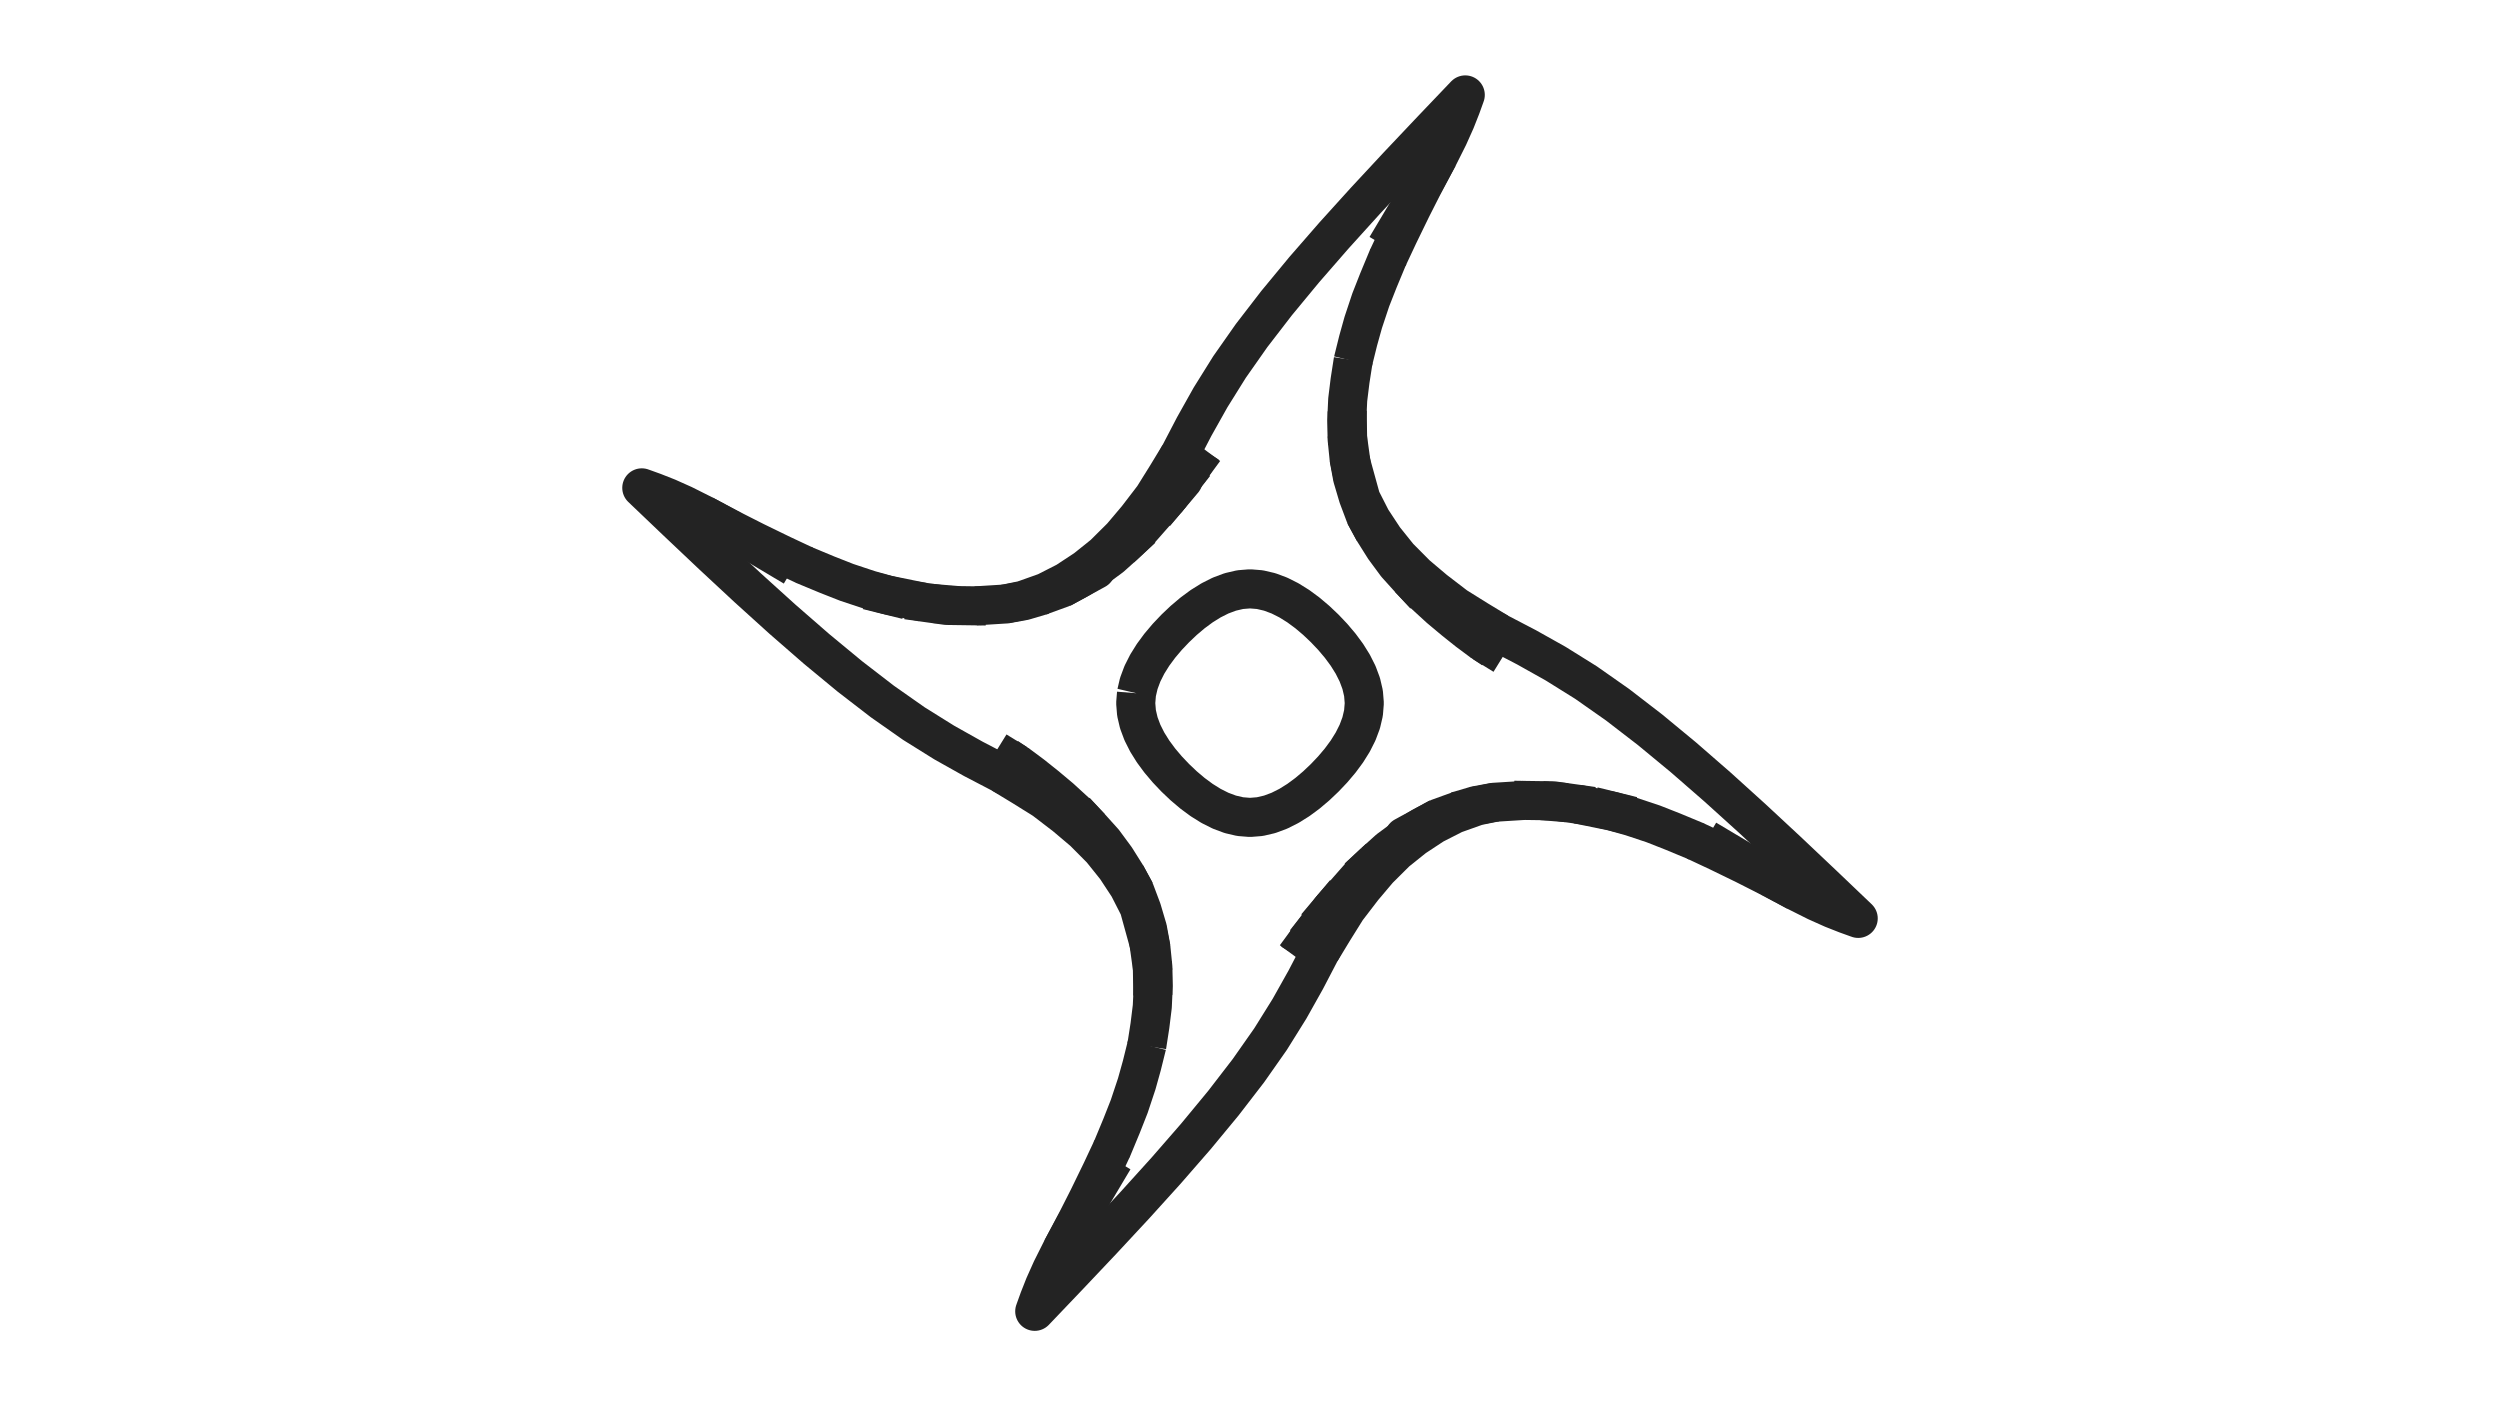 <?xml version='1.0' encoding='ascii'?>
<svg xmlns="http://www.w3.org/2000/svg" height="1080" version="1.1" width="1920">
    <g id="View Layer_LineSet" inkscape:groupmode="lineset" inkscape:label="View Layer_LineSet" xmlns:inkscape="http://www.inkscape.org/namespaces/inkscape">
        <g id="strokes" inkscape:groupmode="layer" inkscape:label="strokes" xmlns:inkscape="http://www.inkscape.org/namespaces/inkscape">
            <path d=" M 618.012, 434.174 608.960, 429.925 600.606, 426.005 591.613, 421.631 582.620, 417.257 579.794, 415.882 570.875, 411.360 563.285, 407.512 554.445, 402.838 545.605, 398.163 540.149, 395.278 531.210, 390.795 524.929, 387.645 515.801, 383.562 512.619, 382.138 503.317, 378.467 502.258, 378.049 492.893, 374.674 500.129, 381.577 507.365, 388.479 514.600, 395.382 520.175, 400.700 527.440, 407.571 534.705, 414.443 541.969, 421.315 547.347, 426.402 554.671, 433.211 561.995, 440.020 569.319, 446.828 574.299, 451.458 581.714, 458.168 589.129, 464.877 596.545, 471.586 600.921, 475.546 608.463, 482.113 616.005, 488.679 623.547, 495.246 627.103, 498.343 634.812, 504.713 642.520, 511.083 650.229, 517.453 652.735, 519.524 660.656, 525.628 668.577, 531.732 676.498, 537.836 677.708, 538.769 685.893, 544.513 694.079, 550.257 701.910, 555.753 710.395, 561.045 718.879, 566.338 725.231, 570.300 733.953, 575.192 742.674, 580.084 747.549, 582.818 756.417, 587.440 765.286, 592.061 768.744, 593.864 777.295, 599.049 785.419, 603.975 793.903, 609.269 801.852, 614.229 809.789, 620.313 817.725, 626.398 818.241, 626.793 825.878, 633.249 832.270, 638.651 839.317, 645.747 845.846, 652.321 852.102, 660.123 857.005, 666.238 862.504, 674.590 866.743, 681.030 871.284, 689.939 874.798, 696.835 877.458, 706.475 880.118, 716.114 882.376, 724.298 884.199, 730.906 " fill="none" stroke="rgb(35, 35, 35)" stroke-linecap="butt" stroke-linejoin="round" stroke-opacity="1.0" stroke-width="30" />
            <path d=" M 883.980, 728.731 881.976, 718.934 880.922, 713.778 882.291, 723.684 882.376, 724.298 883.746, 734.204 885.042, 743.577 885.480, 746.748 " fill="none" stroke="rgb(35, 35, 35)" stroke-linecap="butt" stroke-linejoin="round" stroke-opacity="1.0" stroke-width="30" />
            <path d=" M 829.925, 627.552 824.365, 623.708 815.724, 618.676 807.274, 613.754 798.422, 609.103 789.569, 604.451 788.693, 603.991 779.776, 599.464 770.859, 594.938 768.744, 593.864 " fill="none" stroke="rgb(35, 35, 35)" stroke-linecap="butt" stroke-linejoin="round" stroke-opacity="1.0" stroke-width="30" />
            <path d=" M 854.174, 881.988 849.925, 891.040 846.005, 899.394 841.631, 908.387 837.257, 917.380 835.882, 920.206 831.360, 929.125 827.512, 936.715 822.838, 945.555 818.163, 954.395 815.278, 959.851 810.795, 968.790 807.645, 975.071 803.562, 984.199 802.138, 987.381 798.467, 996.683 798.049, 997.742 794.674, 1007.107 801.577, 999.871 808.479, 992.635 815.382, 985.400 820.700, 979.825 827.571, 972.560 834.443, 965.295 841.315, 958.031 846.402, 952.653 853.211, 945.329 860.020, 938.005 866.828, 930.681 871.458, 925.701 878.168, 918.286 884.877, 910.871 891.586, 903.455 895.546, 899.079 902.113, 891.537 908.679, 883.995 915.246, 876.453 918.343, 872.897 924.713, 865.188 931.083, 857.480 937.453, 849.771 939.524, 847.265 945.628, 839.344 951.732, 831.423 957.836, 823.502 958.769, 822.292 964.513, 814.107 970.257, 805.921 975.753, 798.090 981.045, 789.605 986.338, 781.121 990.300, 774.769 995.192, 766.048 1000.084, 757.326 1002.818, 752.451 1007.440, 743.582 1012.061, 734.714 1013.864, 731.256 1019.049, 722.705 1023.975, 714.581 1029.269, 706.097 1034.229, 698.148 1040.313, 690.211 1046.397, 682.275 1046.793, 681.759 1053.249, 674.122 1058.651, 667.730 1065.747, 660.683 1072.321, 654.154 1080.123, 647.898 1086.238, 642.995 1094.590, 637.496 1101.030, 633.257 1109.939, 628.716 1116.835, 625.202 1126.255, 621.846 1134.357, 618.960 1135.371, 618.599 1133.778, 619.078 1134.357, 618.960 1144.154, 616.956 1148.326, 616.103 " fill="none" stroke="rgb(35, 35, 35)" stroke-linecap="butt" stroke-linejoin="round" stroke-opacity="1.0" stroke-width="30" />
            <path d=" M 1065.826, 198.012 1070.075, 188.960 1073.995, 180.606 1078.369, 171.613 1082.743, 162.620 1084.118, 159.794 1088.640, 150.875 1092.488, 143.285 1097.162, 134.445 1101.837, 125.605 1104.722, 120.149 1109.205, 111.210 1112.355, 104.929 1116.438, 95.801 1117.862, 92.619 1121.533, 83.317 1121.951, 82.258 1125.326, 72.893 1118.423, 80.129 1111.521, 87.365 1104.618, 94.600 1099.300, 100.175 1092.428, 107.440 1085.557, 114.705 1078.685, 121.969 1073.598, 127.347 1066.789, 134.671 1059.980, 141.995 1053.172, 149.319 1048.542, 154.299 1041.832, 161.714 1035.123, 169.129 1028.414, 176.545 1024.454, 180.921 1017.887, 188.463 1011.321, 196.005 1004.754, 203.547 1001.657, 207.103 995.287, 214.812 988.917, 222.520 982.547, 230.229 980.476, 232.735 974.372, 240.656 968.268, 248.577 962.164, 256.498 961.231, 257.708 955.487, 265.893 949.743, 274.079 944.247, 281.910 938.955, 290.395 933.662, 298.879 929.700, 305.231 924.808, 313.953 919.916, 322.674 917.182, 327.549 912.560, 336.417 907.939, 345.286 906.136, 348.744 900.951, 357.295 896.025, 365.419 890.731, 373.903 885.771, 381.852 879.687, 389.789 873.602, 397.725 873.207, 398.241 866.751, 405.878 861.349, 412.270 854.253, 419.317 847.679, 425.846 839.877, 432.102 833.762, 437.005 825.410, 442.504 818.970, 446.744 810.061, 451.284 803.165, 454.798 793.745, 458.154 785.643, 461.040 784.629, 461.401 786.222, 460.922 785.643, 461.040 775.846, 463.044 771.674, 463.897 " fill="none" stroke="rgb(35, 35, 35)" stroke-linecap="butt" stroke-linejoin="round" stroke-opacity="1.0" stroke-width="30" />
            <path d=" M 872.527, 409.810 876.292, 404.365 881.324, 395.724 886.246, 387.274 890.897, 378.422 895.549, 369.569 896.009, 368.693 900.536, 359.776 905.062, 350.859 906.136, 348.744 " fill="none" stroke="rgb(35, 35, 35)" stroke-linecap="butt" stroke-linejoin="round" stroke-opacity="1.0" stroke-width="30" />
            <path d=" M 1301.988, 645.826 1311.040, 650.075 1319.394, 653.995 1328.387, 658.369 1337.380, 662.743 1340.206, 664.118 1349.125, 668.640 1356.715, 672.488 1365.555, 677.162 1374.395, 681.837 1379.851, 684.722 1388.790, 689.205 1395.071, 692.355 1404.199, 696.438 1407.381, 697.862 1416.683, 701.533 1417.742, 701.951 1427.107, 705.326 1419.871, 698.423 1412.635, 691.521 1405.400, 684.618 1399.825, 679.300 1392.560, 672.429 1385.295, 665.557 1378.031, 658.685 1372.653, 653.598 1365.329, 646.789 1358.005, 639.980 1350.681, 633.172 1345.701, 628.542 1338.286, 621.832 1330.871, 615.123 1323.455, 608.414 1319.079, 604.454 1311.537, 597.887 1303.995, 591.321 1296.453, 584.754 1292.897, 581.657 1285.188, 575.287 1277.480, 568.917 1269.771, 562.547 1267.265, 560.476 1259.344, 554.372 1251.423, 548.268 1243.502, 542.164 1242.292, 541.231 1234.107, 535.487 1225.921, 529.743 1218.090, 524.247 1209.605, 518.955 1201.121, 513.662 1194.769, 509.700 1186.047, 504.808 1177.326, 499.916 1172.451, 497.182 1163.583, 492.560 1154.714, 487.939 1151.256, 486.136 1142.705, 480.951 1134.581, 476.025 1126.097, 470.731 1118.148, 465.771 1110.211, 459.687 1102.275, 453.602 1101.759, 453.207 1094.122, 446.752 1087.730, 441.349 1080.683, 434.253 1074.154, 427.679 1067.898, 419.877 1062.995, 413.762 1057.496, 405.410 1053.256, 398.970 1048.716, 390.061 1045.202, 383.165 1042.542, 373.525 1039.882, 363.885 1037.624, 355.702 1035.801, 349.094 " fill="none" stroke="rgb(35, 35, 35)" stroke-linecap="butt" stroke-linejoin="round" stroke-opacity="1.0" stroke-width="30" />
            <path d=" M 1090.075, 452.448 1095.635, 456.292 1104.276, 461.324 1112.726, 466.246 1121.578, 470.897 1130.431, 475.549 1131.307, 476.009 1140.224, 480.536 1149.141, 485.062 1151.256, 486.136 " fill="none" stroke="rgb(35, 35, 35)" stroke-linecap="butt" stroke-linejoin="round" stroke-opacity="1.0" stroke-width="30" />
            <path d=" M 1036.020, 351.269 1038.024, 361.066 1039.078, 366.222 1037.709, 356.316 1037.624, 355.702 1036.254, 345.796 1034.958, 336.423 1034.520, 333.253 " fill="none" stroke="rgb(35, 35, 35)" stroke-linecap="butt" stroke-linejoin="round" stroke-opacity="1.0" stroke-width="30" />
            <path d=" M 1047.473, 670.190 1043.708, 675.635 1038.676, 684.276 1033.754, 692.726 1029.103, 701.578 1024.451, 710.431 1023.991, 711.307 1019.464, 720.224 1014.938, 729.141 1013.864, 731.256 " fill="none" stroke="rgb(35, 35, 35)" stroke-linecap="butt" stroke-linejoin="round" stroke-opacity="1.0" stroke-width="30" />
            <path d=" M 825.815, 622.880 832.620, 630.207 837.500, 635.461 " fill="none" stroke="rgb(35, 35, 35)" stroke-linecap="butt" stroke-linejoin="round" stroke-opacity="1.0" stroke-width="30" />
            <path d=" M 773.334, 581.514 779.078, 585.365 780.700, 586.452 782.519, 587.672 783.731, 588.574 783.732, 588.574 791.755, 594.542 792.529, 595.118 800.348, 601.352 803.193, 603.621 810.862, 610.038 814.339, 612.947 821.710, 619.705 827.439, 624.957 829.925, 627.552 836.842, 634.774 837.500, 635.461 844.195, 642.888 847.563, 646.623 853.500, 654.669 856.805, 659.148 862.123, 667.616 864.770, 671.831 869.521, 680.630 871.587, 684.455 875.105, 693.815 876.940, 698.696 879.778, 708.285 881.274, 713.341 883.082, 723.176 883.829, 727.242 883.980, 728.731 884.199, 730.906 884.964, 738.480 885.400, 742.797 885.480, 746.748 885.682, 756.745 885.689, 757.088 885.357, 764.346 884.961, 773.010 883.737, 782.935 883.158, 787.635 881.622, 797.516 880.818, 802.689 880.707, 803.402 " fill="none" stroke="rgb(35, 35, 35)" stroke-linecap="butt" stroke-linejoin="round" stroke-opacity="1.0" stroke-width="30" />
            <path d=" M 872.036, 685.133 867.243, 676.357 864.770, 671.831 " fill="none" stroke="rgb(35, 35, 35)" stroke-linecap="butt" stroke-linejoin="round" stroke-opacity="1.0" stroke-width="30" />
            <path d=" M 801.304, 456.940 798.522, 457.763 788.933, 460.601 786.659, 461.274 776.824, 463.082 772.758, 463.829 771.674, 463.897 761.693, 464.519 751.712, 465.140 749.368, 465.286 " fill="none" stroke="rgb(35, 35, 35)" stroke-linecap="butt" stroke-linejoin="round" stroke-opacity="1.0" stroke-width="30" />
            <path d=" M 757.203, 465.400 749.368, 465.286 739.369, 465.141 735.654, 465.087 726.990, 464.961 717.087, 463.575 716.632, 463.511 708.478, 462.370 698.575, 460.983 696.598, 460.707 " fill="none" stroke="rgb(35, 35, 35)" stroke-linecap="butt" stroke-linejoin="round" stroke-opacity="1.0" stroke-width="30" />
            <path d=" M 666.262, 453.222 675.970, 455.617 685.679, 458.013 695.388, 460.408 696.598, 460.707 " fill="none" stroke="rgb(35, 35, 35)" stroke-linecap="butt" stroke-linejoin="round" stroke-opacity="1.0" stroke-width="30" />
            <path d=" M 917.551, 356.263 912.481, 362.711 912.161, 363.118 911.651, 363.767 910.812, 364.835 910.811, 364.835 910.401, 365.358 910.102, 365.738 906.589, 370.206 900.409, 378.068 899.434, 379.308 896.379, 383.193 895.589, 384.091 888.983, 391.598 882.377, 399.105 875.771, 406.613 875.043, 407.439 872.527, 409.810 865.249, 416.668 860.546, 421.100 " fill="none" stroke="rgb(35, 35, 35)" stroke-linecap="butt" stroke-linejoin="round" stroke-opacity="1.0" stroke-width="30" />
            <path d=" M 798.522, 457.763 807.923, 454.352 815.545, 451.587 824.345, 446.835 828.169, 444.770 836.638, 439.452 840.852, 436.805 848.899, 430.867 853.377, 427.563 860.546, 421.100 864.539, 417.500 871.867, 410.694 877.120, 405.815 " fill="none" stroke="rgb(35, 35, 35)" stroke-linecap="butt" stroke-linejoin="round" stroke-opacity="1.0" stroke-width="30" />
            <path d=" M 828.169, 444.770 836.950, 439.984 841.611, 437.443 832.832, 442.233 824.054, 447.023 815.276, 451.813 814.867, 452.036 " fill="none" stroke="rgb(35, 35, 35)" stroke-linecap="butt" stroke-linejoin="round" stroke-opacity="1.0" stroke-width="30" />
            <path d=" M 918.486, 353.334 914.940, 358.580 913.984, 359.994 912.743, 361.831 " fill="none" stroke="rgb(35, 35, 35)" stroke-linecap="butt" stroke-linejoin="round" stroke-opacity="1.0" stroke-width="30" />
            <path d=" M 887.053, 394.339 893.516, 386.671 894.787, 385.163 901.232, 377.517 905.815, 372.080 905.924, 371.950 908.427, 368.982 908.590, 368.788 908.648, 368.720 908.648, 368.719 909.164, 368.107 " fill="none" stroke="rgb(35, 35, 35)" stroke-linecap="butt" stroke-linejoin="round" stroke-opacity="1.0" stroke-width="30" />
            <path d=" M 924.988, 345.164 919.067, 353.223 915.096, 358.627 913.984, 360.141 913.410, 360.922 912.743, 361.831 911.677, 363.281 911.677, 363.281 906.589, 370.206 " fill="none" stroke="rgb(35, 35, 35)" stroke-linecap="butt" stroke-linejoin="round" stroke-opacity="1.0" stroke-width="30" />
            <path d=" M 1146.666, 498.486 1140.922, 494.635 1139.300, 493.548 1137.481, 492.328 1136.269, 491.426 1136.268, 491.426 1128.245, 485.458 1127.471, 484.882 1119.652, 478.648 1116.807, 476.379 1109.138, 469.962 1105.661, 467.053 1098.290, 460.295 1092.561, 455.043 1090.075, 452.448 1083.158, 445.226 1082.500, 444.539 1075.805, 437.112 1072.438, 433.377 1066.500, 425.331 1063.195, 420.852 1057.877, 412.384 1055.230, 408.169 1050.479, 399.370 1048.413, 395.545 1044.895, 386.185 1043.060, 381.304 1040.222, 371.715 1038.726, 366.659 1036.918, 356.824 1036.171, 352.758 1036.020, 351.269 1035.801, 349.094 1035.036, 341.520 1034.600, 337.203 1034.520, 333.253 1034.318, 323.255 1034.311, 322.912 1034.643, 315.654 1035.039, 306.990 1036.263, 297.065 1036.842, 292.365 1038.378, 282.484 1039.182, 277.311 1039.293, 276.598 " fill="none" stroke="rgb(35, 35, 35)" stroke-linecap="butt" stroke-linejoin="round" stroke-opacity="1.0" stroke-width="30" />
            <path d=" M 1082.500, 444.539 1089.306, 451.867 1094.185, 457.120 " fill="none" stroke="rgb(35, 35, 35)" stroke-linecap="butt" stroke-linejoin="round" stroke-opacity="1.0" stroke-width="30" />
            <path d=" M 1047.964, 394.867 1052.757, 403.643 1055.230, 408.169 " fill="none" stroke="rgb(35, 35, 35)" stroke-linecap="butt" stroke-linejoin="round" stroke-opacity="1.0" stroke-width="30" />
            <path d=" M 1055.461, 662.500 1059.454, 658.901 1066.623, 652.437 1074.669, 646.500 1079.148, 643.195 1087.616, 637.877 1091.831, 635.230 1100.630, 630.479 1104.455, 628.413 1113.855, 625.003 1121.478, 622.237 " fill="none" stroke="rgb(35, 35, 35)" stroke-linecap="butt" stroke-linejoin="round" stroke-opacity="1.0" stroke-width="30" />
            <path d=" M 1091.831, 635.230 1083.050, 640.016 1078.389, 642.557 1087.167, 637.767 1095.946, 632.977 1104.724, 628.187 1105.133, 627.964 " fill="none" stroke="rgb(35, 35, 35)" stroke-linecap="butt" stroke-linejoin="round" stroke-opacity="1.0" stroke-width="30" />
            <path d=" M 1042.880, 674.185 1050.207, 667.380 1055.461, 662.500 " fill="none" stroke="rgb(35, 35, 35)" stroke-linecap="butt" stroke-linejoin="round" stroke-opacity="1.0" stroke-width="30" />
            <path d=" M 1002.449, 723.737 1007.519, 717.289 1007.839, 716.882 1008.349, 716.233 1009.188, 715.165 1009.189, 715.165 1009.599, 714.642 1009.898, 714.262 1013.411, 709.793 1019.591, 701.932 1020.566, 700.692 1023.621, 696.807 1024.411, 695.909 1031.017, 688.402 1037.623, 680.895 1044.229, 673.387 1044.957, 672.561 1047.473, 670.190 1054.751, 663.332 1059.454, 658.901 " fill="none" stroke="rgb(35, 35, 35)" stroke-linecap="butt" stroke-linejoin="round" stroke-opacity="1.0" stroke-width="30" />
            <path d=" M 1010.836, 711.893 1011.352, 711.281 1011.352, 711.281 1011.410, 711.212 1011.573, 711.018 1014.076, 708.050 1014.185, 707.920 1020.630, 700.274 1025.213, 694.837 1026.484, 693.329 1032.947, 685.661 " fill="none" stroke="rgb(35, 35, 35)" stroke-linecap="butt" stroke-linejoin="round" stroke-opacity="1.0" stroke-width="30" />
            <path d=" M 995.012, 734.836 1000.933, 726.777 1004.904, 721.373 1006.016, 719.859 1006.590, 719.078 1007.257, 718.170 1008.323, 716.719 1008.323, 716.719 1013.411, 709.793 " fill="none" stroke="rgb(35, 35, 35)" stroke-linecap="butt" stroke-linejoin="round" stroke-opacity="1.0" stroke-width="30" />
            <path d=" M 1001.514, 726.666 1005.060, 721.420 1006.016, 720.006 1007.257, 718.170 " fill="none" stroke="rgb(35, 35, 35)" stroke-linecap="butt" stroke-linejoin="round" stroke-opacity="1.0" stroke-width="30" />
            <path d=" M 1162.797, 614.600 1170.632, 614.714 1180.631, 614.859 1184.347, 614.913 1193.010, 615.039 1202.913, 616.425 1203.368, 616.489 1211.522, 617.630 1221.425, 619.017 1223.402, 619.293 " fill="none" stroke="rgb(35, 35, 35)" stroke-linecap="butt" stroke-linejoin="round" stroke-opacity="1.0" stroke-width="30" />
            <path d=" M 1118.696, 623.060 1121.478, 622.237 1131.067, 619.399 1133.341, 618.726 1143.176, 616.918 1147.242, 616.171 1148.326, 616.103 1158.307, 615.481 1168.288, 614.860 1170.632, 614.714 " fill="none" stroke="rgb(35, 35, 35)" stroke-linecap="butt" stroke-linejoin="round" stroke-opacity="1.0" stroke-width="30" />
            <path d=" M 1223.402, 619.293 1233.111, 621.689 1242.820, 624.084 1252.528, 626.480 1253.738, 626.778 " fill="none" stroke="rgb(35, 35, 35)" stroke-linecap="butt" stroke-linejoin="round" stroke-opacity="1.0" stroke-width="30" />
            <path d=" M 776.793, 584.708 783.732, 588.574 " fill="none" stroke="rgb(35, 35, 35)" stroke-linecap="butt" stroke-linejoin="round" stroke-opacity="1.0" stroke-width="30" />
            <path d=" M 765.100, 576.806 773.606, 582.065 780.700, 586.452 " fill="none" stroke="rgb(35, 35, 35)" stroke-linecap="butt" stroke-linejoin="round" stroke-opacity="1.0" stroke-width="30" />
            <path d=" M 1310.351, 644.694 1318.723, 649.679 1327.315, 654.795 1335.907, 659.911 1337.726, 660.994 1346.388, 665.991 1355.049, 670.988 1360.869, 674.345 1369.643, 679.142 1378.418, 683.938 1379.851, 684.722 " fill="none" stroke="rgb(35, 35, 35)" stroke-linecap="butt" stroke-linejoin="round" stroke-opacity="1.0" stroke-width="30" />
            <path d=" M 1039.182, 277.311 1041.590, 267.605 1043.081, 261.592 1045.771, 251.961 1046.979, 247.633 1050.134, 238.144 1052.733, 230.328 1056.393, 221.022 1058.618, 215.365 1062.454, 206.130 1065.826, 198.012 1066.289, 196.898 " fill="none" stroke="rgb(35, 35, 35)" stroke-linecap="butt" stroke-linejoin="round" stroke-opacity="1.0" stroke-width="30" />
            <path d=" M 1104.722, 120.149 1099.925, 128.924 1095.129, 137.698 1094.345, 139.131 1089.348, 147.793 1084.351, 156.455 1080.994, 162.274 1075.878, 170.866 1070.762, 179.459 1069.679, 181.277 1064.694, 189.649 " fill="none" stroke="rgb(35, 35, 35)" stroke-linecap="butt" stroke-linejoin="round" stroke-opacity="1.0" stroke-width="30" />
            <path d=" M 872.840, 532.414 874.601, 524.867 877.392, 517.399 881.094, 510.049 885.586, 502.857 890.751, 495.863 896.470, 489.105 902.623, 482.623 909.105, 476.470 915.863, 470.751 922.857, 465.586 930.049, 461.094 937.399, 457.392 944.867, 454.601 952.414, 452.840 960.000, 452.226 967.586, 452.840 975.133, 454.601 982.601, 457.392 989.951, 461.094 997.143, 465.586 1004.137, 470.751 1010.895, 476.470 1017.377, 482.623 1023.530, 489.105 1029.249, 495.863 1034.414, 502.857 1038.906, 510.049 1042.608, 517.399 1045.399, 524.867 1047.160, 532.414 1047.774, 540.000 1047.160, 547.586 1045.399, 555.133 1042.608, 562.601 1038.906, 569.951 1034.414, 577.143 1029.249, 584.137 1023.530, 590.895 1017.377, 597.377 1010.895, 603.530 1004.137, 609.249 997.143, 614.414 989.951, 618.906 982.601, 622.608 975.133, 625.399 967.586, 627.160 960.000, 627.774 952.414, 627.160 944.867, 625.399 937.399, 622.608 930.049, 618.906 922.857, 614.414 915.863, 609.249 909.105, 603.530 902.623, 597.377 896.470, 590.895 890.751, 584.137 885.586, 577.143 881.094, 569.951 877.392, 562.601 874.601, 555.133 872.840, 547.586 872.226, 540.000 872.840, 532.414 " fill="none" stroke="rgb(35, 35, 35)" stroke-linecap="butt" stroke-linejoin="round" stroke-opacity="1.0" stroke-width="30" />
            <path d=" M 880.818, 802.689 878.410, 812.395 876.919, 818.408 874.229, 828.039 873.021, 832.367 869.866, 841.856 867.267, 849.672 863.607, 858.978 861.382, 864.635 857.546, 873.870 854.174, 881.988 853.711, 883.102 " fill="none" stroke="rgb(35, 35, 35)" stroke-linecap="butt" stroke-linejoin="round" stroke-opacity="1.0" stroke-width="30" />
            <path d=" M 815.278, 959.851 820.075, 951.076 824.871, 942.302 825.655, 940.869 830.652, 932.207 835.649, 923.545 839.006, 917.726 844.122, 909.134 849.238, 900.541 850.321, 898.723 855.306, 890.351 " fill="none" stroke="rgb(35, 35, 35)" stroke-linecap="butt" stroke-linejoin="round" stroke-opacity="1.0" stroke-width="30" />
            <path d=" M 609.649, 435.306 601.277, 430.321 592.685, 425.205 584.093, 420.089 582.274, 419.006 573.612, 414.009 564.951, 409.012 559.131, 405.655 550.357, 400.858 541.582, 396.062 540.149, 395.278 " fill="none" stroke="rgb(35, 35, 35)" stroke-linecap="butt" stroke-linejoin="round" stroke-opacity="1.0" stroke-width="30" />
            <path d=" M 1004.708, 723.207 1008.323, 716.719 " fill="none" stroke="rgb(35, 35, 35)" stroke-linecap="butt" stroke-linejoin="round" stroke-opacity="1.0" stroke-width="30" />
            <path d=" M 996.806, 734.900 1002.065, 726.394 1006.016, 720.006 " fill="none" stroke="rgb(35, 35, 35)" stroke-linecap="butt" stroke-linejoin="round" stroke-opacity="1.0" stroke-width="30" />
            <path d=" M 915.292, 356.793 911.677, 363.281 " fill="none" stroke="rgb(35, 35, 35)" stroke-linecap="butt" stroke-linejoin="round" stroke-opacity="1.0" stroke-width="30" />
            <path d=" M 923.194, 345.100 917.935, 353.606 913.984, 359.994 " fill="none" stroke="rgb(35, 35, 35)" stroke-linecap="butt" stroke-linejoin="round" stroke-opacity="1.0" stroke-width="30" />
            <path d=" M 708.478, 462.370 698.678, 460.383 688.877, 458.396 681.592, 456.919 671.961, 454.229 667.633, 453.021 658.144, 449.866 650.328, 447.267 641.022, 443.607 635.365, 441.382 626.130, 437.546 618.012, 434.174 616.898, 433.711 " fill="none" stroke="rgb(35, 35, 35)" stroke-linecap="butt" stroke-linejoin="round" stroke-opacity="1.0" stroke-width="30" />
            <path d=" M 1143.207, 495.292 1136.268, 491.426 " fill="none" stroke="rgb(35, 35, 35)" stroke-linecap="butt" stroke-linejoin="round" stroke-opacity="1.0" stroke-width="30" />
            <path d=" M 1154.900, 503.194 1146.394, 497.935 1139.300, 493.548 " fill="none" stroke="rgb(35, 35, 35)" stroke-linecap="butt" stroke-linejoin="round" stroke-opacity="1.0" stroke-width="30" />
            <path d=" M 1211.522, 617.630 1221.322, 619.617 1231.123, 621.604 1238.408, 623.081 1248.039, 625.771 1252.367, 626.979 1261.856, 630.134 1269.672, 632.733 1278.978, 636.393 1284.635, 638.618 1293.870, 642.454 1301.988, 645.826 1303.102, 646.289 " fill="none" stroke="rgb(35, 35, 35)" stroke-linecap="butt" stroke-linejoin="round" stroke-opacity="1.0" stroke-width="30" />
            <path d=" M 735.654, 465.087 725.688, 464.262 716.632, 463.511 " fill="none" stroke="rgb(35, 35, 35)" stroke-linecap="butt" stroke-linejoin="round" stroke-opacity="1.0" stroke-width="30" />
            <path d=" M 884.964, 738.480 885.042, 743.577 885.194, 753.576 885.345, 763.575 885.357, 764.346 " fill="none" stroke="rgb(35, 35, 35)" stroke-linecap="butt" stroke-linejoin="round" stroke-opacity="1.0" stroke-width="30" />
            <path d=" M 899.434, 379.308 895.589, 384.091 " fill="none" stroke="rgb(35, 35, 35)" stroke-linecap="butt" stroke-linejoin="round" stroke-opacity="1.0" stroke-width="30" />
            <path d=" M 1035.036, 341.520 1034.958, 336.423 1034.806, 326.424 1034.655, 316.425 1034.643, 315.654 " fill="none" stroke="rgb(35, 35, 35)" stroke-linecap="butt" stroke-linejoin="round" stroke-opacity="1.0" stroke-width="30" />
            <path d=" M 1020.566, 700.692 1024.411, 695.909 " fill="none" stroke="rgb(35, 35, 35)" stroke-linecap="butt" stroke-linejoin="round" stroke-opacity="1.0" stroke-width="30" />
            <path d=" M 1184.347, 614.913 1194.312, 615.738 1203.368, 616.489 " fill="none" stroke="rgb(35, 35, 35)" stroke-linecap="butt" stroke-linejoin="round" stroke-opacity="1.0" stroke-width="30" />
        </g>
    </g>
</svg>
